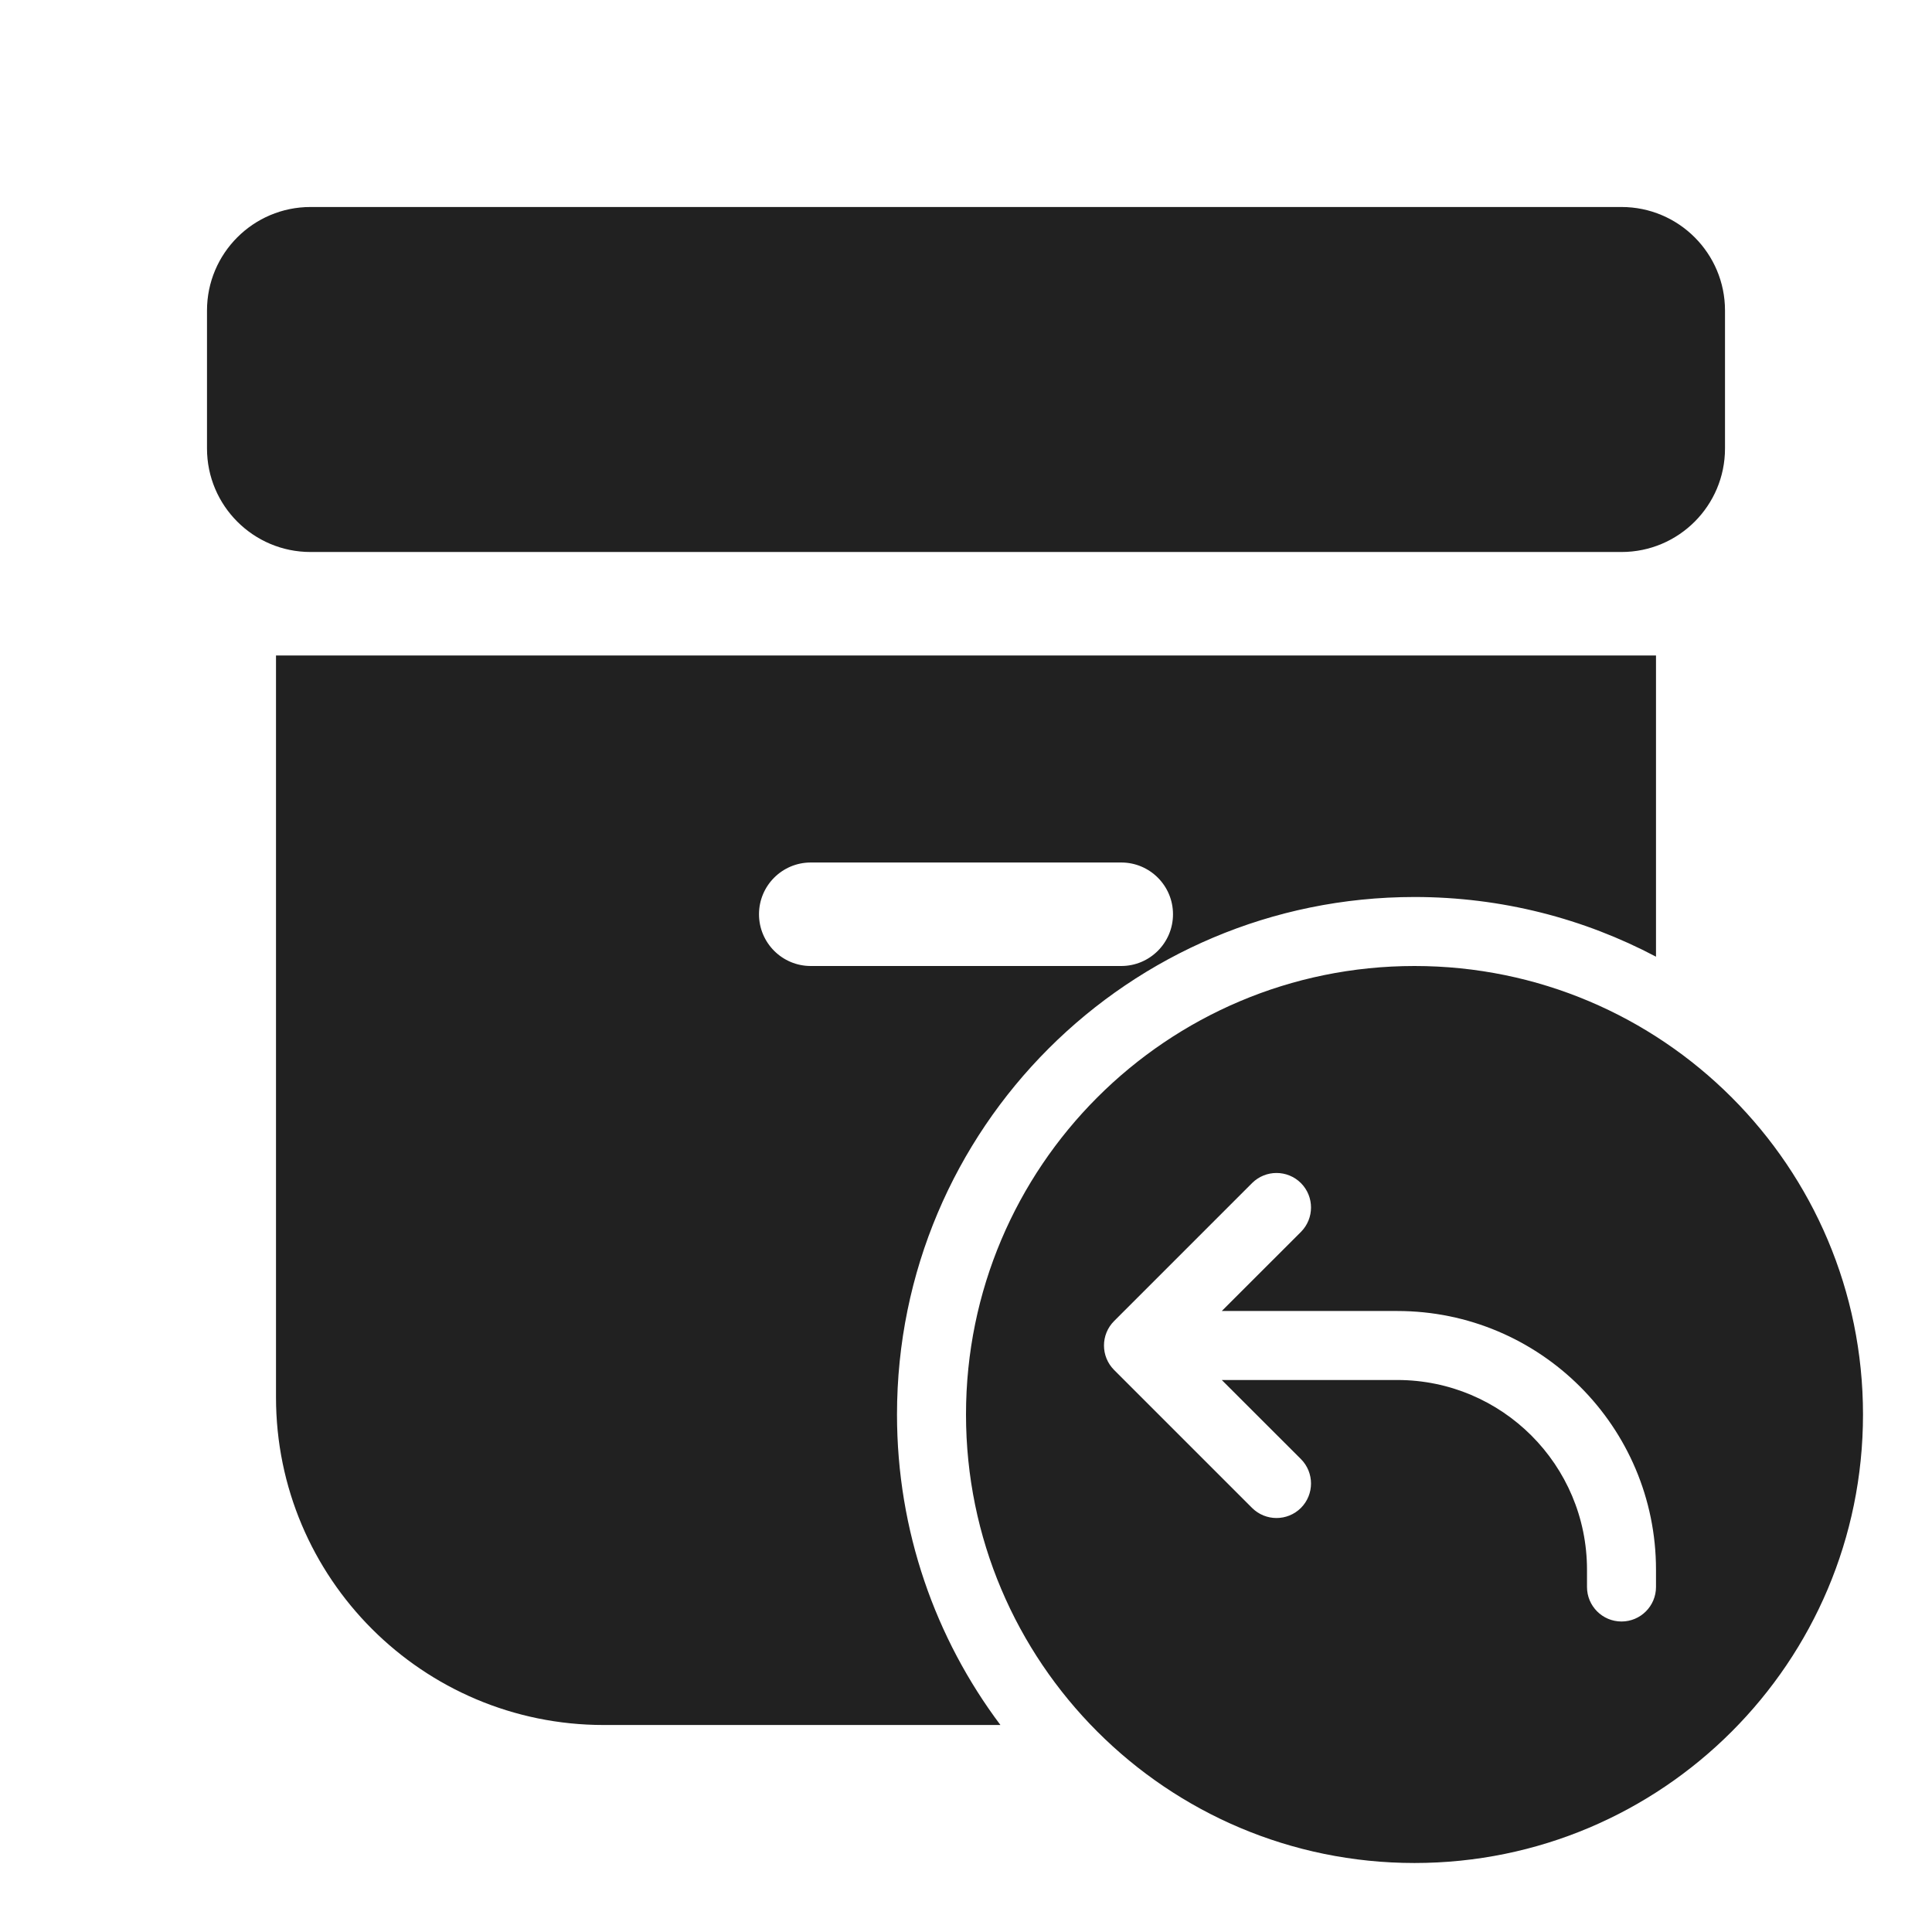 <svg viewBox="0 0 28 28" fill="none" xmlns="http://www.w3.org/2000/svg" height="1em" width="1em">
  <path d="M3 4.5C3 3.672 3.672 3 4.5 3H23.5C24.328 3 25 3.672 25 4.5V6.5C25 7.328 24.328 8 23.5 8H4.5C3.672 8 3 7.328 3 6.5V4.5ZM4 9.5H24V13.865C22.955 13.313 21.764 13 20.5 13C16.358 13 13 16.358 13 20.5C13 22.188 13.558 23.747 14.499 25H8.75C6.127 25 4 22.873 4 20.25V9.5ZM11.75 12.5C11.336 12.5 11 12.836 11 13.25C11 13.664 11.336 14 11.75 14H16.25C16.664 14 17 13.664 17 13.25C17 12.836 16.664 12.5 16.25 12.5H11.75ZM27 20.5C27 24.09 24.09 27 20.5 27C16.91 27 14 24.09 14 20.5C14 16.91 16.91 14 20.5 14C24.09 14 27 16.91 27 20.5ZM18.854 17.854C19.049 17.658 19.049 17.342 18.854 17.146C18.658 16.951 18.342 16.951 18.146 17.146L16.146 19.146C15.951 19.342 15.951 19.658 16.146 19.854L18.146 21.854C18.342 22.049 18.658 22.049 18.854 21.854C19.049 21.658 19.049 21.342 18.854 21.146L17.707 20H20.25C21.769 20 23 21.231 23 22.75V23C23 23.276 23.224 23.5 23.5 23.5C23.776 23.5 24 23.276 24 23V22.75C24 20.679 22.321 19 20.25 19H17.707L18.854 17.854Z" fill="#212121"/>
</svg>
